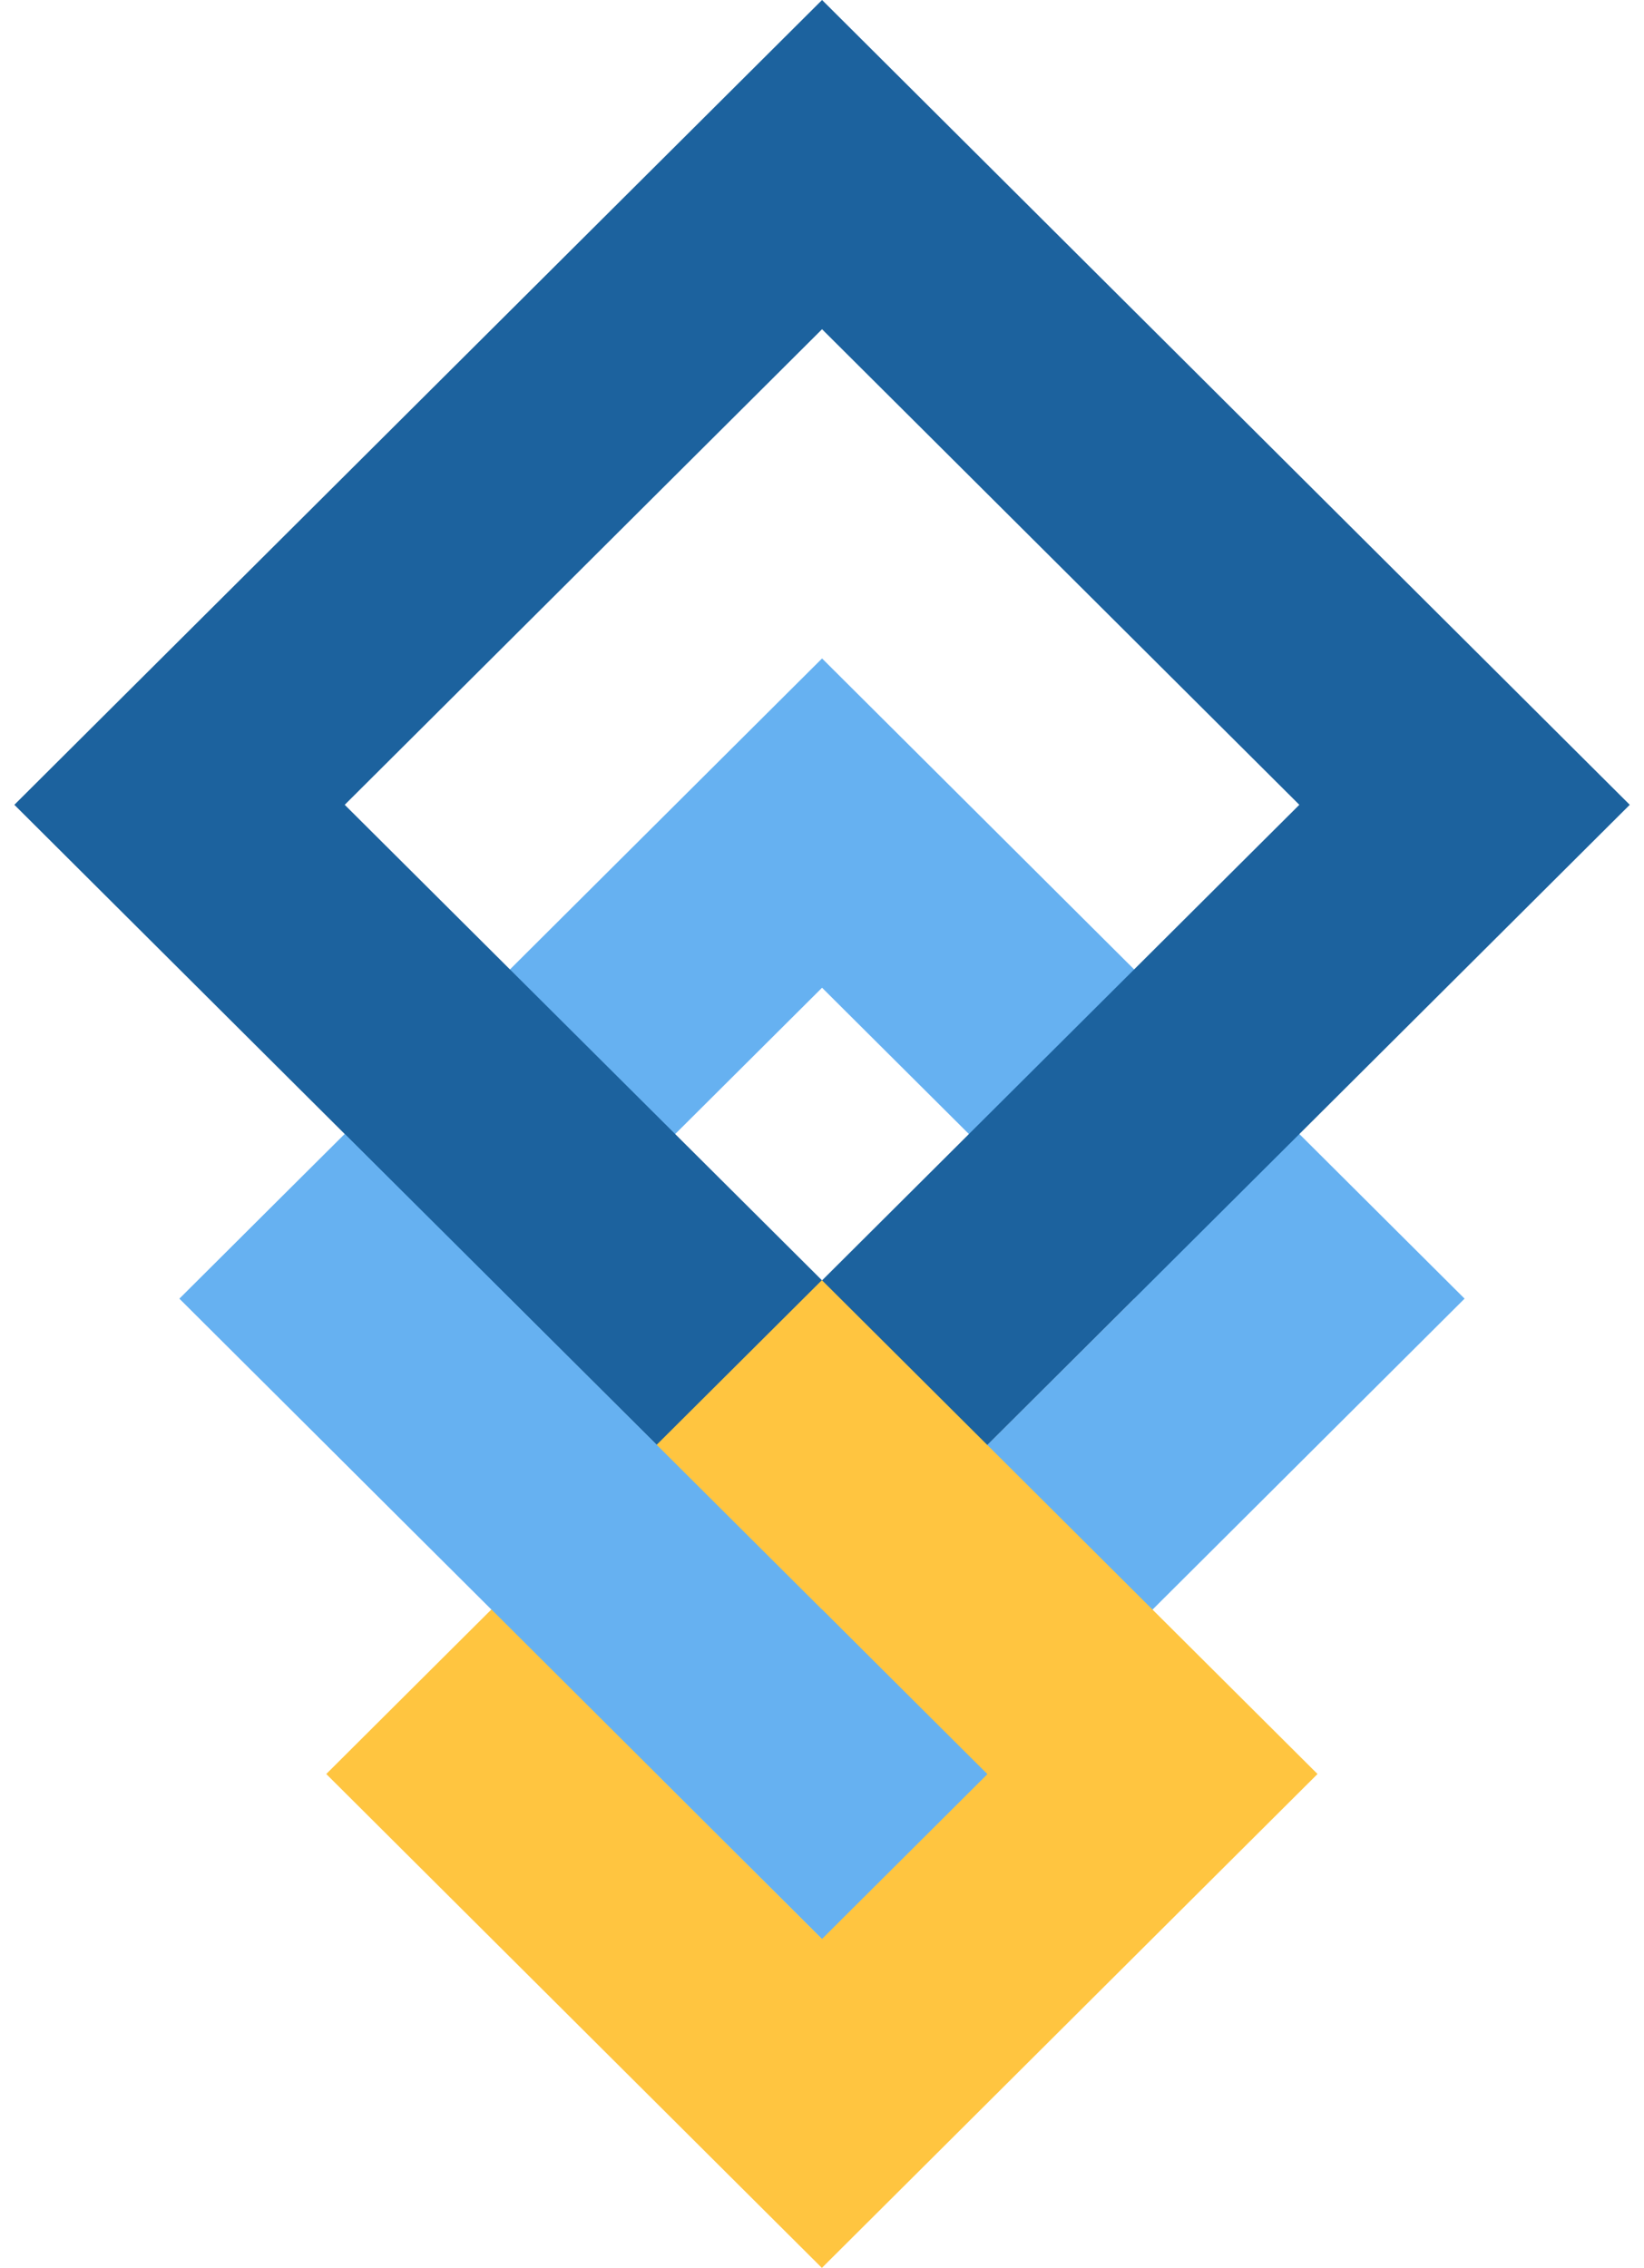 <svg width="29" height="40" viewBox="0 0 29 40" fill="none" xmlns="http://www.w3.org/2000/svg">
<g id="&#208;&#155;&#208;&#158;&#208;&#147;&#208;&#158;&#208;&#162;&#208;&#152;&#208;&#159; 1" clip-path="url(#clip0_3_5282)">
<path id="Rectangle 934 (Stroke)" fill-rule="evenodd" clip-rule="evenodd" d="M14.501 17.419L8.996 22.902L14.501 28.386L20.006 22.902L14.501 17.419ZM3.167 22.902L14.501 34.193L25.835 22.902L14.501 11.612L3.167 22.902Z" fill="#66B1F1"/>
<path id="Rectangle 935 (Stroke)" fill-rule="evenodd" clip-rule="evenodd" d="M14.501 5.806L6.081 14.193L14.501 22.58L22.92 14.193L14.501 5.806ZM0.253 14.193L14.501 28.387L28.749 14.193L14.501 -6.52225e-05L0.253 14.193Z" fill="#1C629E"/>
<path id="Rectangle 871 (Stroke)" fill-rule="evenodd" clip-rule="evenodd" d="M14.498 28.382L11.583 31.285L14.498 34.188L17.412 31.285L14.498 28.382ZM5.755 31.285L14.498 39.995L23.241 31.285L14.498 22.576L5.755 31.285Z" fill="#FFC540"/>
<path id="Rectangle 933" d="M3.167 22.902L6.082 19.999L17.416 31.289L14.501 34.193L3.167 22.902Z" fill="#66B1F1"/>
</g>
<defs>
<clipPath id="clip0_3_5282">
<rect width="29" height="40" fill="white"/>
</clipPath>
</defs>
</svg>
